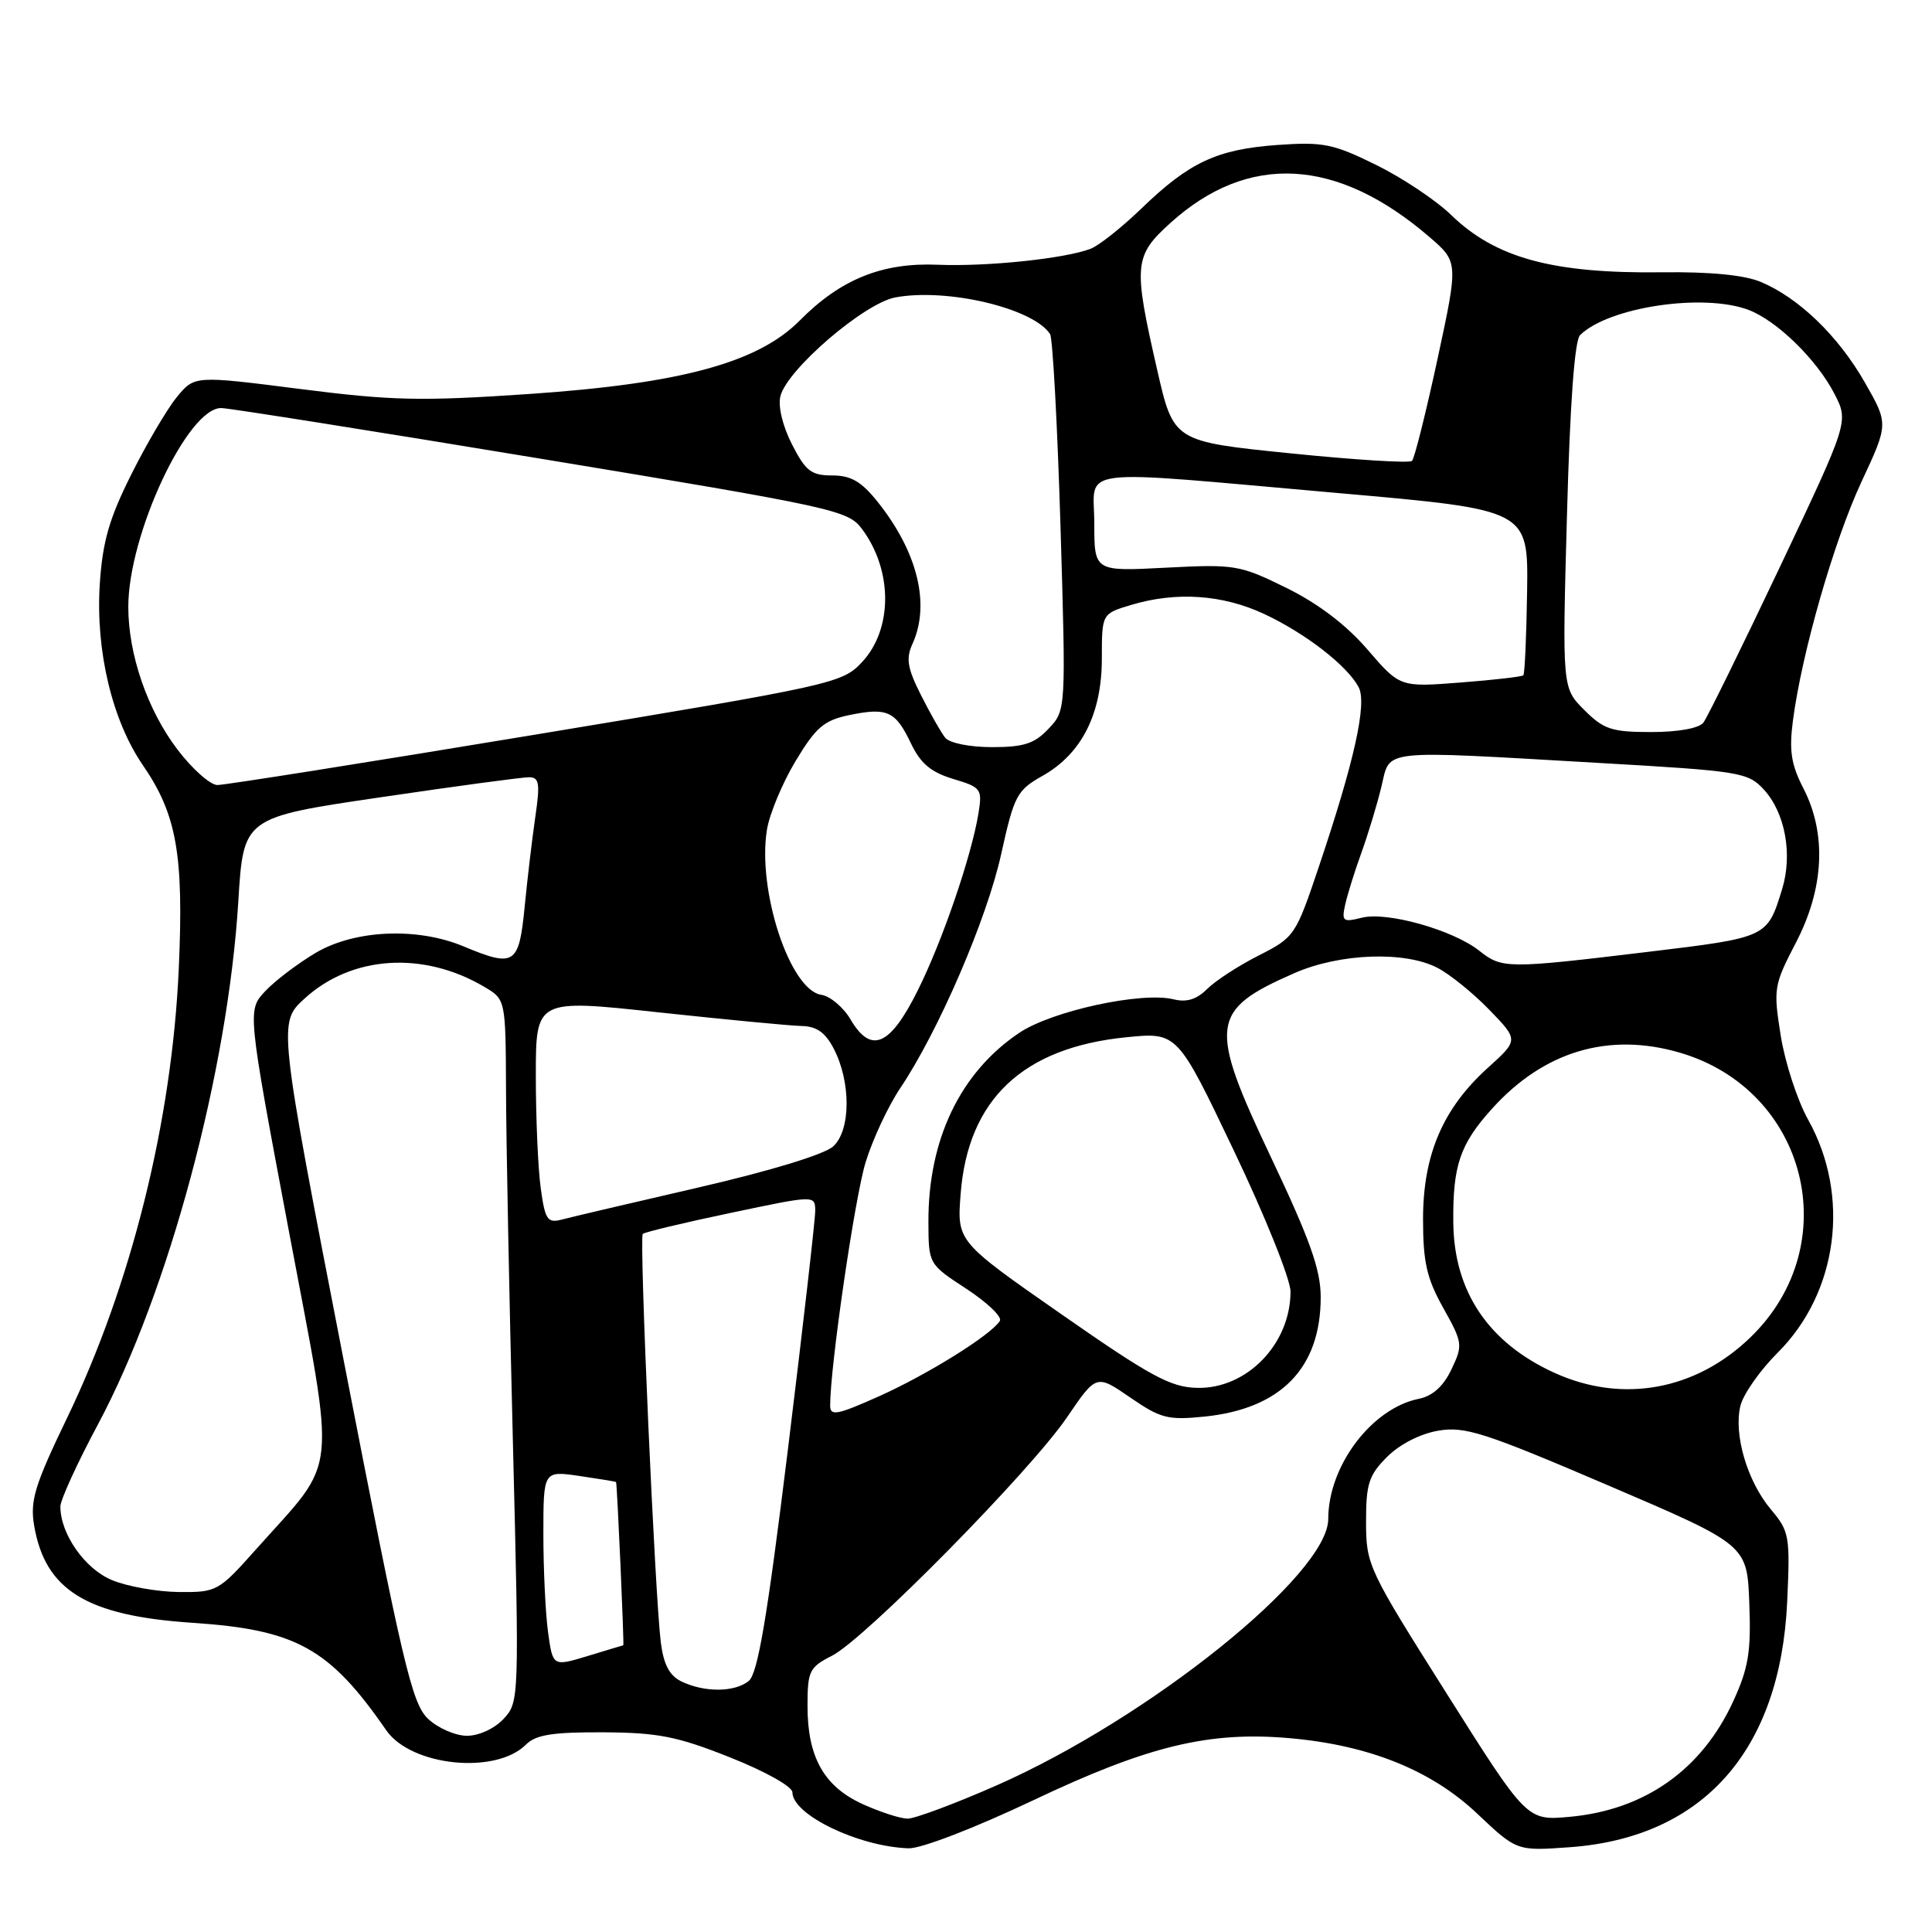 <?xml version="1.0" encoding="UTF-8" standalone="no"?>
<!DOCTYPE svg PUBLIC "-//W3C//DTD SVG 1.1//EN" "http://www.w3.org/Graphics/SVG/1.1/DTD/svg11.dtd" >
<svg xmlns="http://www.w3.org/2000/svg" xmlns:xlink="http://www.w3.org/1999/xlink" version="1.1" viewBox="0 0 256 256">
 <g >
 <path fill="currentColor"
d=" M 136.90 238.55 C 152.09 231.34 160.20 229.37 170.91 230.32 C 181.40 231.24 189.67 234.57 195.73 240.31 C 200.98 245.27 200.98 245.27 207.95 244.77 C 225.65 243.51 235.89 231.98 236.81 212.28 C 237.21 203.52 237.11 202.92 234.64 199.99 C 231.52 196.27 229.70 190.09 230.61 186.29 C 230.98 184.75 233.21 181.57 235.57 179.22 C 243.55 171.25 245.22 158.46 239.60 148.39 C 238.17 145.84 236.53 140.82 235.96 137.25 C 234.96 131.00 235.04 130.54 237.96 124.92 C 241.71 117.73 242.06 110.48 238.96 104.46 C 237.34 101.32 237.05 99.47 237.57 95.50 C 238.74 86.53 243.01 71.66 246.66 63.83 C 250.24 56.16 250.24 56.16 247.09 50.66 C 243.58 44.51 238.33 39.45 233.30 37.35 C 231.13 36.44 226.56 36.00 220.23 36.08 C 205.76 36.26 198.17 34.20 192.28 28.48 C 190.28 26.54 185.80 23.55 182.32 21.84 C 176.65 19.05 175.32 18.78 169.25 19.21 C 161.24 19.79 157.60 21.49 151.23 27.64 C 148.63 30.15 145.60 32.55 144.50 32.97 C 141.08 34.27 130.79 35.35 124.25 35.08 C 116.90 34.77 111.38 37.00 105.97 42.47 C 100.45 48.05 90.22 50.83 70.20 52.20 C 55.82 53.18 51.96 53.10 39.75 51.54 C 25.77 49.76 25.77 49.76 23.42 52.63 C 22.13 54.21 19.41 58.83 17.38 62.90 C 14.45 68.75 13.59 71.78 13.22 77.42 C 12.66 86.25 14.86 95.48 18.95 101.42 C 23.42 107.93 24.36 113.25 23.69 128.33 C 22.79 148.54 17.41 170.21 8.88 187.90 C 4.60 196.78 3.97 198.85 4.52 202.12 C 5.97 210.71 11.47 214.10 25.50 215.03 C 39.24 215.94 43.66 218.39 51.18 229.27 C 54.48 234.03 65.67 235.18 69.69 231.17 C 71.00 229.86 73.22 229.51 79.93 229.54 C 87.21 229.58 89.74 230.08 96.75 232.87 C 101.43 234.73 105.00 236.73 105.00 237.50 C 105.00 240.47 113.80 244.70 120.40 244.91 C 122.05 244.96 129.16 242.22 136.90 238.55 Z  M 114.32 239.06 C 109.19 236.73 107.00 232.84 107.00 226.08 C 107.00 221.41 107.23 220.93 110.25 219.39 C 114.63 217.16 136.55 194.91 141.39 187.79 C 145.27 182.09 145.27 182.09 149.75 185.17 C 153.80 187.96 154.76 188.20 159.66 187.70 C 169.76 186.65 175.00 181.25 175.00 171.88 C 175.00 168.25 173.58 164.26 168.46 153.45 C 160.07 135.76 160.31 133.86 171.50 128.95 C 177.53 126.30 186.19 125.99 190.50 128.26 C 192.15 129.12 195.24 131.63 197.36 133.82 C 201.22 137.81 201.22 137.81 197.17 141.47 C 191.20 146.86 188.57 152.98 188.56 161.51 C 188.56 167.25 189.04 169.37 191.24 173.31 C 193.82 177.93 193.86 178.23 192.32 181.46 C 191.25 183.70 189.82 184.99 188.00 185.35 C 181.76 186.60 176.00 194.24 176.00 201.27 C 176.00 208.61 152.26 227.68 132.02 236.59 C 126.51 239.01 121.21 240.99 120.25 240.98 C 119.29 240.97 116.62 240.10 114.32 239.06 Z  M 191.67 224.37 C 181.28 207.93 181.01 207.35 181.01 201.67 C 181.00 196.62 181.37 195.47 183.80 193.04 C 185.47 191.37 188.21 189.97 190.59 189.57 C 194.11 188.97 196.74 189.82 213.04 196.80 C 231.50 204.70 231.50 204.70 231.79 212.41 C 232.04 218.85 231.69 221.01 229.67 225.41 C 225.51 234.49 217.95 239.83 207.98 240.74 C 202.32 241.25 202.32 241.25 191.67 224.37 Z  M 56.72 227.75 C 54.58 225.74 53.38 220.62 45.59 180.51 C 36.85 135.52 36.85 135.52 40.35 132.32 C 46.58 126.61 56.09 125.98 64.17 130.76 C 67.00 132.43 67.00 132.43 67.05 144.47 C 67.07 151.08 67.48 172.03 67.96 191.00 C 68.81 225.17 68.80 225.52 66.74 227.75 C 65.54 229.04 63.47 230.00 61.88 230.00 C 60.36 230.00 58.03 228.99 56.72 227.75 Z  M 90.29 222.80 C 88.71 222.03 87.93 220.56 87.56 217.62 C 86.78 211.39 84.68 163.99 85.17 163.50 C 85.40 163.27 90.63 162.01 96.80 160.72 C 108.00 158.36 108.00 158.36 108.02 160.43 C 108.03 161.57 106.40 175.78 104.41 192.00 C 101.64 214.52 100.40 221.80 99.20 222.75 C 97.31 224.25 93.33 224.27 90.29 222.80 Z  M 72.62 216.28 C 72.28 213.77 72.00 207.93 72.00 203.30 C 72.00 194.88 72.00 194.88 76.75 195.57 C 79.36 195.95 81.56 196.31 81.63 196.38 C 81.77 196.51 82.72 217.99 82.59 218.01 C 82.54 218.02 80.42 218.65 77.87 219.43 C 73.25 220.83 73.25 220.83 72.62 216.28 Z  M 14.83 209.37 C 11.24 207.88 8.00 203.26 8.00 199.62 C 8.00 198.76 10.24 193.85 12.99 188.72 C 22.36 171.17 30.20 141.96 31.58 119.41 C 32.26 108.32 32.26 108.32 50.38 105.65 C 60.35 104.18 69.22 102.98 70.10 102.99 C 71.46 103.00 71.58 103.79 70.93 108.25 C 70.51 111.14 69.87 116.54 69.51 120.25 C 68.76 127.85 68.17 128.22 61.40 125.39 C 55.28 122.84 47.04 123.20 41.86 126.24 C 39.46 127.66 36.44 129.95 35.14 131.34 C 32.77 133.87 32.77 133.87 38.29 163.19 C 44.56 196.50 44.93 192.95 33.93 205.29 C 28.96 210.87 28.72 211.00 23.67 210.95 C 20.83 210.92 16.85 210.21 14.83 209.37 Z  M 110.00 186.25 C 110.00 181.05 113.26 158.68 114.70 154.00 C 115.63 150.97 117.69 146.56 119.29 144.18 C 124.36 136.63 130.76 121.79 132.66 113.18 C 134.38 105.40 134.74 104.72 138.13 102.81 C 143.32 99.89 146.00 94.60 146.00 87.27 C 146.00 81.32 146.00 81.32 149.87 80.16 C 155.86 78.36 161.99 78.78 167.50 81.35 C 172.97 83.91 178.49 88.18 180.02 91.04 C 181.17 93.18 179.48 100.80 174.76 114.83 C 171.68 123.99 171.53 124.20 166.78 126.61 C 164.11 127.96 161.04 129.96 159.95 131.05 C 158.57 132.43 157.23 132.84 155.53 132.42 C 151.31 131.36 139.38 133.95 135.05 136.86 C 127.25 142.10 122.98 150.98 123.02 161.93 C 123.04 167.50 123.04 167.50 128.06 170.78 C 130.82 172.59 132.81 174.50 132.49 175.02 C 131.35 176.87 122.98 182.09 116.53 184.99 C 110.94 187.49 110.00 187.68 110.00 186.25 Z  M 140.65 174.15 C 126.80 164.50 126.80 164.50 127.29 158.20 C 128.26 145.67 135.53 138.81 149.25 137.44 C 156.01 136.77 156.01 136.77 163.50 152.48 C 167.63 161.12 171.00 169.52 171.00 171.14 C 171.00 178.09 165.20 184.06 158.62 183.90 C 155.11 183.82 152.44 182.37 140.65 174.15 Z  M 206.00 181.92 C 197.24 177.94 192.66 171.16 192.57 162.00 C 192.49 154.44 193.45 151.61 197.71 146.90 C 204.57 139.30 213.14 136.74 222.54 139.47 C 239.48 144.39 244.62 164.92 231.97 177.18 C 224.71 184.22 215.00 186.00 206.00 181.92 Z  M 71.65 157.44 C 71.29 154.84 71.00 148.15 71.00 142.55 C 71.00 132.38 71.00 132.38 87.25 134.14 C 96.19 135.10 104.73 135.92 106.22 135.95 C 108.20 135.99 109.37 136.81 110.48 138.96 C 112.77 143.39 112.74 149.73 110.42 151.89 C 109.26 152.96 102.16 155.13 92.50 157.36 C 83.70 159.39 75.55 161.30 74.40 161.61 C 72.54 162.09 72.22 161.61 71.65 157.44 Z  M 112.72 135.11 C 111.76 133.47 110.00 131.99 108.83 131.82 C 104.68 131.20 100.33 118.02 101.62 109.96 C 101.96 107.86 103.66 103.77 105.41 100.86 C 108.10 96.38 109.18 95.45 112.50 94.76 C 117.57 93.71 118.65 94.20 120.70 98.49 C 121.97 101.16 123.35 102.32 126.29 103.21 C 130.01 104.32 130.17 104.54 129.66 107.73 C 128.73 113.42 124.89 124.66 121.61 131.23 C 117.94 138.61 115.43 139.70 112.72 135.11 Z  M 196.00 125.97 C 192.52 123.22 183.79 120.76 180.45 121.60 C 177.95 122.23 177.76 122.08 178.24 119.89 C 178.53 118.58 179.49 115.47 180.39 113.00 C 181.28 110.53 182.48 106.59 183.04 104.25 C 184.27 99.19 182.41 99.40 212.00 101.10 C 230.59 102.17 231.60 102.33 233.71 104.61 C 236.55 107.70 237.56 113.22 236.13 117.85 C 234.16 124.24 234.20 124.22 218.34 126.13 C 199.66 128.38 199.03 128.37 196.00 125.97 Z  M 23.54 99.35 C 19.55 94.13 17.00 86.73 17.00 80.41 C 17.00 70.79 24.91 53.92 29.35 54.07 C 30.53 54.11 49.68 57.15 71.89 60.82 C 110.53 67.21 112.37 67.61 114.21 70.08 C 118.32 75.58 118.31 83.40 114.19 87.77 C 111.58 90.54 110.37 90.81 71.00 97.33 C 48.73 101.02 29.73 104.03 28.80 104.02 C 27.86 104.01 25.49 101.91 23.54 99.35 Z  M 125.24 97.75 C 124.69 97.06 123.25 94.52 122.03 92.10 C 120.23 88.53 120.02 87.26 120.91 85.31 C 123.29 80.08 121.59 73.14 116.31 66.52 C 114.14 63.80 112.77 63.00 110.27 63.00 C 107.49 63.00 106.75 62.42 104.94 58.88 C 103.70 56.44 103.07 53.84 103.41 52.49 C 104.30 48.95 114.50 40.19 118.63 39.41 C 125.47 38.13 136.93 40.84 139.14 44.27 C 139.49 44.82 140.11 56.26 140.52 69.69 C 141.25 94.11 141.25 94.11 138.95 96.55 C 137.08 98.54 135.67 99.00 131.45 99.00 C 128.49 99.00 125.81 98.46 125.24 97.75 Z  M 209.93 94.08 C 207.00 91.16 207.00 91.16 207.63 68.33 C 208.03 53.50 208.64 45.11 209.37 44.40 C 213.16 40.68 225.71 38.81 231.68 41.06 C 235.44 42.48 240.74 47.65 243.07 52.18 C 244.97 55.86 244.97 55.86 235.82 75.18 C 230.78 85.81 226.23 95.06 225.71 95.75 C 225.13 96.50 222.39 97.00 218.80 97.00 C 213.55 97.00 212.50 96.65 209.93 94.08 Z  M 181.20 86.07 C 178.40 82.81 174.67 79.98 170.46 77.90 C 164.25 74.85 163.64 74.75 154.50 75.22 C 145.00 75.72 145.00 75.72 145.00 69.36 C 145.00 61.77 141.57 62.19 177.50 65.35 C 202.50 67.55 202.50 67.55 202.35 78.34 C 202.26 84.28 202.04 89.29 201.85 89.48 C 201.66 89.67 197.90 90.10 193.50 90.44 C 185.50 91.06 185.50 91.06 181.20 86.07 Z  M 171.00 60.07 C 155.50 58.50 155.50 58.50 153.33 49.00 C 150.14 35.06 150.25 33.91 155.11 29.52 C 165.40 20.23 177.15 20.86 189.38 31.38 C 193.25 34.71 193.25 34.71 190.47 47.61 C 188.94 54.70 187.42 60.76 187.10 61.07 C 186.77 61.39 179.53 60.94 171.00 60.07 Z "/>
</g>
</svg>